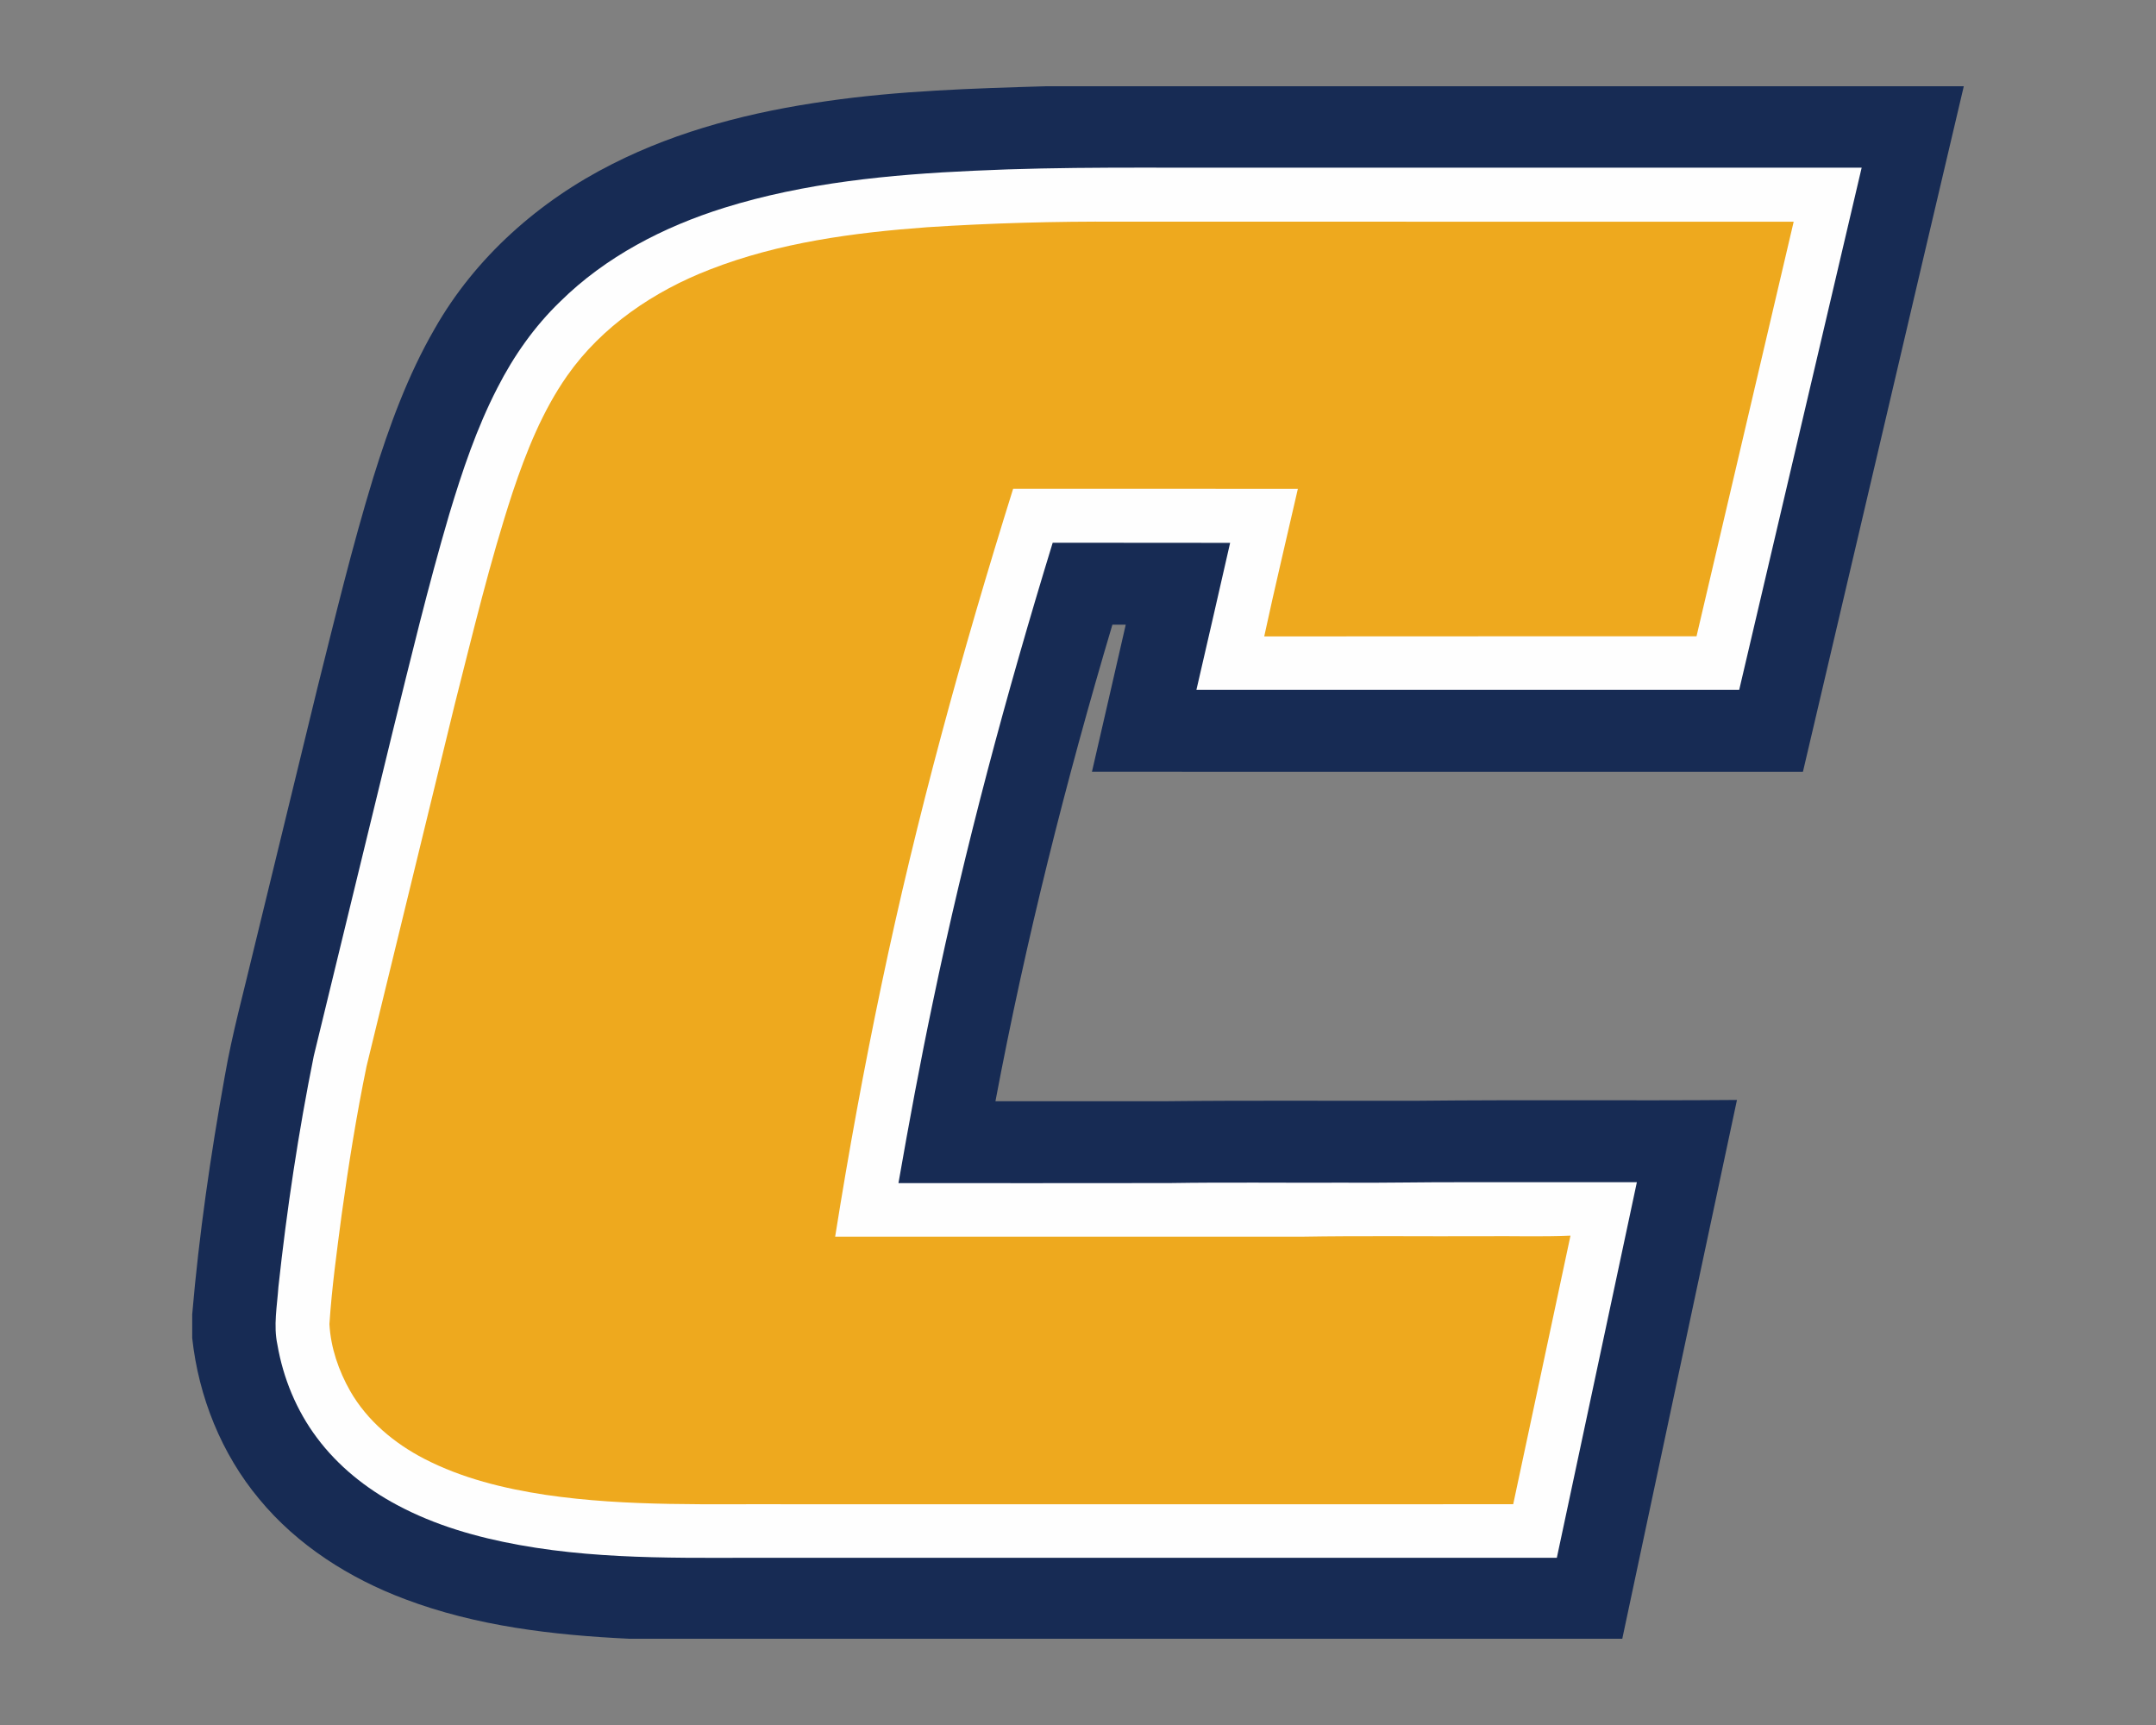 <?xml version="1.0" encoding="UTF-8"?>
<!DOCTYPE svg PUBLIC "-//W3C//DTD SVG 1.1//EN" "http://www.w3.org/Graphics/SVG/1.1/DTD/svg11.dtd">
<!-- Creator: CorelDRAW -->
<svg xmlns="http://www.w3.org/2000/svg" xml:space="preserve" width="2000px" height="1600px" version="1.1" style="shape-rendering:geometricPrecision; text-rendering:geometricPrecision; image-rendering:optimizeQuality; fill-rule:evenodd; clip-rule:evenodd"
viewBox="0 0 2000 1600"
 xmlns:xlink="http://www.w3.org/1999/xlink">
 <rect x="0" y="0" width="2000" height="1600" fill="#808080" stroke="none"/>
 <defs>
  <style type="text/css">
   <![CDATA[
    .fil0 {fill:#172B54;fill-rule:nonzero}
    .fil2 {fill:#EEA91E;fill-rule:nonzero}
    .fil1 {fill:#FEFEFE;fill-rule:nonzero}
   ]]>
  </style>
 </defs>
 <g id="Capa_x0020_1">
  <g id="Chattanooga_x0020_Mocs.cdr">
   <path class="fil0" d="M970.47 80l851.23 0c-49.97,211.89 -99.35,423.92 -149.22,635.84 -219.85,-0.05 -439.68,0.04 -659.53,-0.03 10.45,-45.48 20.98,-90.92 31.34,-136.4 -4.13,0.01 -8.26,0.01 -12.38,0.01 -43.29,145.47 -80.39,292.84 -108.49,442.02 52.61,0 105.22,0 157.83,0 77.72,-0.88 155.47,-0.24 233.18,-0.43 98.94,-1.04 197.91,0.07 296.85,-0.76 -35.45,166.58 -71.02,333.15 -106.38,499.75l-921.29 0c-70.4,-3.35 -141.6,-11.64 -207.91,-36.72 -51.64,-19.39 -99.95,-50.02 -135.26,-92.86 -35.12,-42.06 -56.23,-95 -62.14,-149.32l0 -22c6.34,-74 17.02,-147.59 30.18,-220.66 6.84,-39.57 17.58,-78.3 26.8,-117.34 19.7,-80.96 39.44,-161.91 59.12,-242.87 16.4,-65.35 32.15,-130.94 51.9,-195.4 14.76,-47.46 31.87,-94.58 56.84,-137.75 37.66,-66.37 97.11,-118.84 164.93,-152.99 62.05,-31.46 130.38,-48.64 198.99,-58.31 67.36,-9.72 135.49,-11.76 203.41,-13.78z"/>
   <path class="fil1" d="M903.45 158.37c83.41,-4 166.91,-2.59 250.39,-2.83 191.04,-0.02 382.09,0.03 573.12,-0.02 -37.9,161.44 -75.78,322.88 -113.6,484.34 -167.84,0 -335.67,-0.02 -503.51,0 10.43,-45.45 20.99,-90.86 31.27,-136.34 -54.88,-0.17 -109.73,-0.01 -164.6,-0.08 -43.01,140.32 -81.27,282.16 -111.13,425.88 -11.76,55.81 -22.13,111.91 -31.94,168.07 83.76,0 167.5,0.11 251.26,-0.05 53.52,-0.85 107.08,-0.12 160.63,-0.36 38.57,0.33 77.12,-0.62 115.71,-0.43 52.46,0 104.93,0 157.38,0 -24.72,116.11 -49.51,232.21 -74.24,348.34 -238.39,0 -476.77,0 -715.17,0 -82.41,-0.34 -165.53,2.94 -247.04,-11.81 -39.35,-7.09 -78.37,-18.21 -113.73,-37.19 -28.7,-15.28 -54.74,-36.14 -74.23,-62.29 -18.98,-25.27 -31.32,-55.26 -36.68,-86.34 -3.81,-17.76 -0.27,-35.87 0.95,-53.73 7.79,-71.77 18.51,-143.27 32.78,-214.06 24.24,-100.08 48.74,-200.12 73.03,-300.18 16.68,-67.63 32.96,-135.4 52.63,-202.25 12.05,-40.06 25.45,-79.98 44.68,-117.26 15.04,-29.51 34.33,-57.03 58.24,-80.05 42.13,-41.64 96.12,-69.47 152.27,-87.02 74.89,-23.32 153.54,-30.82 231.53,-34.34z"/>
   <path class="fil2" d="M860.18 210.76c59.2,-3.84 118.56,-5.49 177.89,-5.15 208.61,0.02 417.22,-0.05 625.82,0.04 -30.01,128.18 -60.11,256.35 -90.12,384.53 -133.67,0.14 -267.35,-0.09 -401.02,0.12 9.84,-45.74 20.82,-91.25 31.2,-136.88 -88.04,-0.07 -176.1,-0.02 -264.14,-0.02 -47.34,151.34 -89.54,304.42 -122.04,459.68 -16.3,77.61 -30.59,155.63 -43.04,233.95 144.22,0.06 288.46,0 432.71,0.02 55.78,-0.93 111.6,-0.21 167.41,-0.43 27.33,-0.33 54.7,0.66 82,-0.52 -17.72,83.03 -35.35,166.08 -53.13,249.12 -222.56,0.1 -445.14,0 -667.7,0.03 -76.68,-0.48 -153.83,2.49 -229.96,-8.73 -38.72,-5.86 -77.43,-15.34 -112.43,-33.4 -27.85,-14.38 -52.99,-35.36 -68.72,-62.78 -10.78,-18.97 -18.15,-40.35 -19.32,-62.21 2.26,-34.13 6.94,-68.06 11.41,-101.97 6.35,-45.91 13.67,-91.74 23.03,-137.15 27.21,-111.9 54.53,-223.77 81.79,-335.65 16.73,-65.84 32.5,-132.02 53.68,-196.59 12.68,-37.84 27.63,-75.46 50.65,-108.3 32.21,-45.89 80.56,-78.44 132.38,-98.5 64.23,-25.05 133.29,-34.17 201.65,-39.21z"/>
  </g>
 </g>
</svg>
